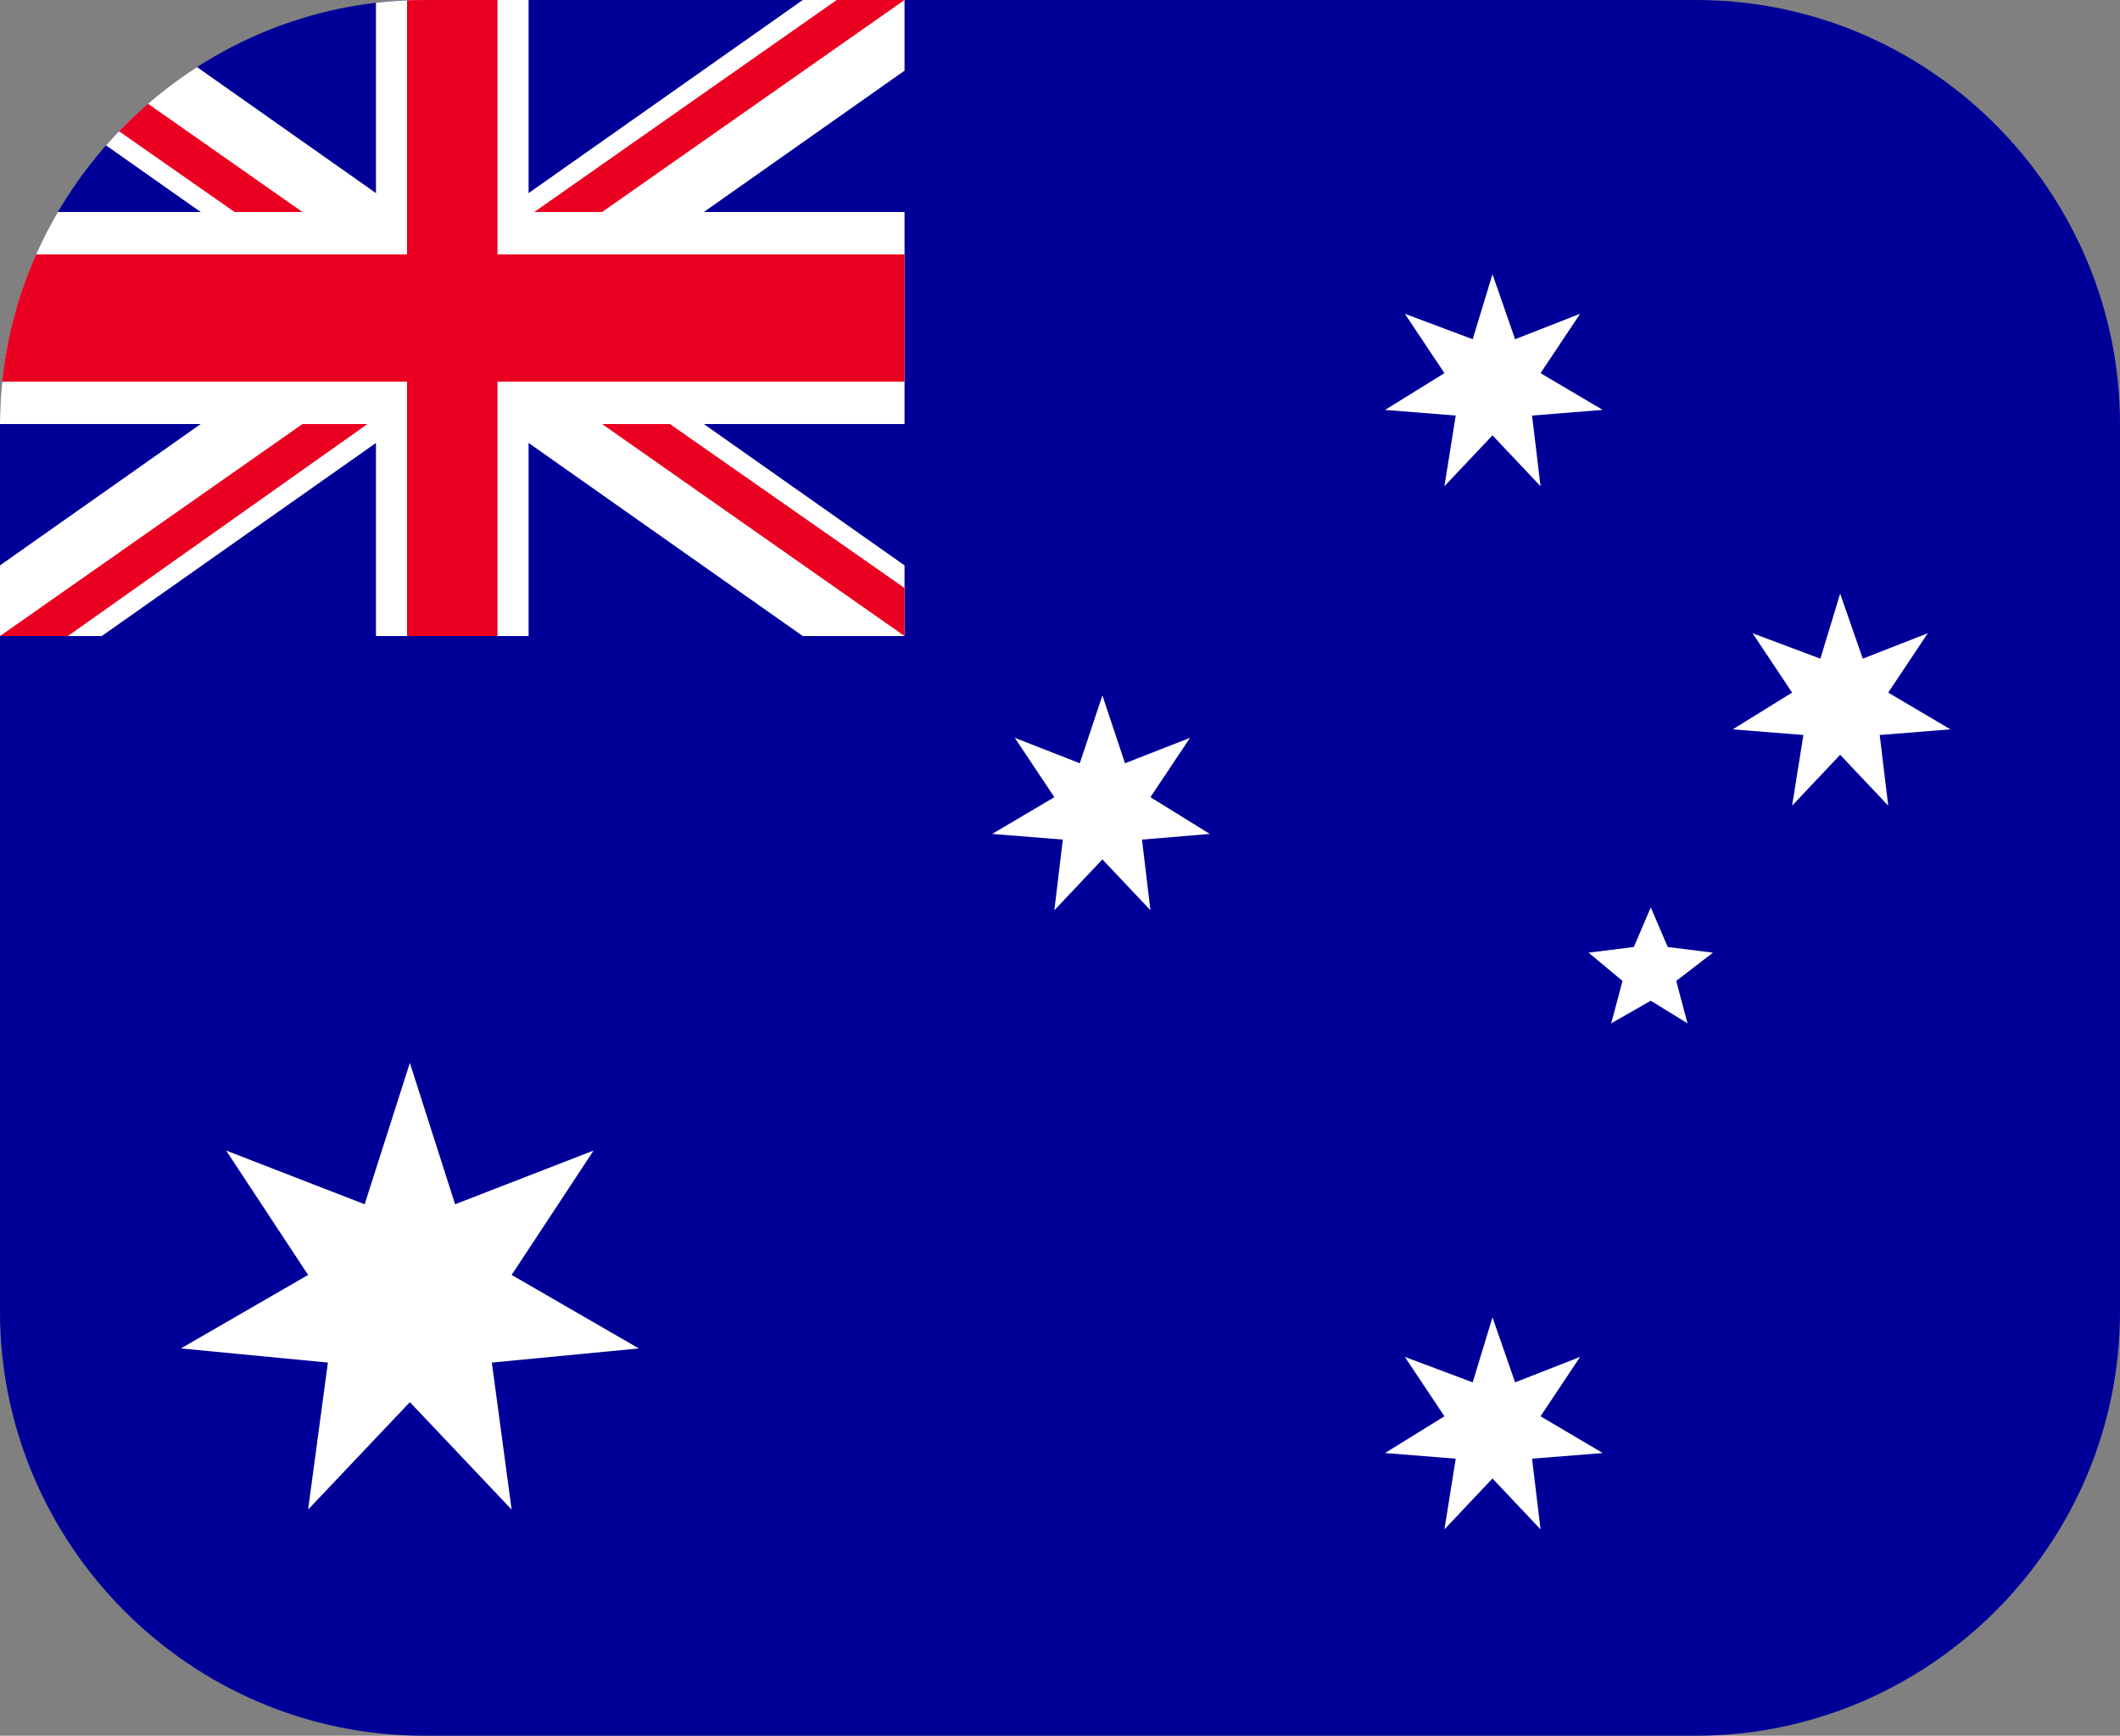 <?xml version="1.0" encoding="utf-8"?>
<!-- Generator: Adobe Illustrator 18.0.0, SVG Export Plug-In . SVG Version: 6.00 Build 0)  -->
<!DOCTYPE svg PUBLIC "-//W3C//DTD SVG 1.1//EN" "http://www.w3.org/Graphics/SVG/1.1/DTD/svg11.dtd">
<svg version="1.1" id="Слой_1" xmlns="http://www.w3.org/2000/svg" xmlns:xlink="http://www.w3.org/1999/xlink" x="0px" y="0px"
	 viewBox="0 0 75 61.4" enable-background="new 0 0 75 61.4" xml:space="preserve">
<rect x="0" y="0" width="75" height="61.4" fill="#808080" stroke="none"/>
<g>
	<defs>
		<path id="SVGID_1_" d="M75,46.4c0,8.3-6.8,15-15,15H15c-8.3,0-15-6.8-15-15V15C0,6.8,6.8,0,15,0h45c8.3,0,15,6.8,15,15V46.4z"/>
	</defs>
	<clipPath id="SVGID_2_">
		<use xlink:href="#SVGID_1_"  overflow="visible"/>
	</clipPath>
	<g clip-path="url(#SVGID_2_)">
		<defs>
			<rect id="SVGID_3_" x="0" y="0" width="75" height="61.4"/>
		</defs>
		<clipPath id="SVGID_4_">
			<use xlink:href="#SVGID_3_"  overflow="visible"/>
		</clipPath>
		<rect x="0" y="0" clip-path="url(#SVGID_4_)" fill="#000099" width="75" height="61.4"/>
		<polygon clip-path="url(#SVGID_4_)" fill="#FFFFFF" points="14.5,37.6 16.1,42.6 21,40.7 18.1,45.1 22.6,47.7 17.4,48.2 
			18.1,53.4 14.5,49.6 10.9,53.4 11.6,48.2 6.4,47.7 10.9,45.1 8,40.7 12.9,42.6 		"/>
		<polygon clip-path="url(#SVGID_4_)" fill="#FFFFFF" points="52.8,46.6 53.6,48.9 55.9,48 54.5,50.1 56.7,51.4 54.2,51.6 
			54.5,54.1 52.8,52.3 51.1,54.1 51.5,51.6 49,51.4 51.1,50.1 49.7,48 52.1,48.9 		"/>
		<polygon clip-path="url(#SVGID_4_)" fill="#FFFFFF" points="39,24.6 39.8,27 42.1,26.1 40.7,28.2 42.8,29.5 40.4,29.7 40.7,32.2 
			39,30.4 37.3,32.2 37.6,29.7 35.1,29.5 37.3,28.2 35.9,26.1 38.2,27 		"/>
		<polygon clip-path="url(#SVGID_4_)" fill="#FFFFFF" points="52.8,9.7 53.6,12 55.9,11.1 54.5,13.2 56.7,14.5 54.2,14.7 54.5,17.2 
			52.8,15.4 51.1,17.2 51.5,14.7 49,14.5 51.1,13.2 49.7,11.1 52.1,12 		"/>
		<polygon clip-path="url(#SVGID_4_)" fill="#FFFFFF" points="65.1,21 65.9,23.3 68.2,22.4 66.8,24.5 69,25.8 66.5,26 66.8,28.5 
			65.1,26.7 63.4,28.5 63.8,26 61.3,25.8 63.4,24.5 62,22.4 64.4,23.3 		"/>
		<polygon clip-path="url(#SVGID_4_)" fill="#FFFFFF" points="58.4,32.1 59,33.5 60.6,33.7 59.3,34.7 59.7,36.2 58.4,35.4 57,36.2 
			57.4,34.7 56.2,33.7 57.8,33.5 		"/>
		<polygon clip-path="url(#SVGID_4_)" fill="#FFFFFF" points="13.3,0 13.3,7.5 0,7.5 0,15 13.3,15 13.3,22.5 18.7,22.5 18.7,15 
			32,15 32,7.5 18.7,7.5 18.7,0 		"/>
		<polygon clip-path="url(#SVGID_4_)" fill="#FFFFFF" points="0,0 0,2.5 28.4,22.5 32,22.5 32,20 3.6,0 		"/>
		<polygon clip-path="url(#SVGID_4_)" fill="#FFFFFF" points="28.4,0 0,20 0,22.5 3.6,22.5 32,2.5 32,0 		"/>
		<polygon clip-path="url(#SVGID_4_)" fill="#EA0020" points="14.4,0 14.4,9 0,9 0,13.5 14.4,13.5 14.4,22.5 17.6,22.5 17.6,13.5 
			32,13.5 32,9 17.6,9 17.6,0 		"/>
		<path clip-path="url(#SVGID_4_)" fill="#EA0020" d="M0,0v1.7l8.3,5.8h2.4L0,0z M29.6,0L18.9,7.5h2.4L32,0H29.6z"/>
		<path clip-path="url(#SVGID_4_)" fill="#EA0020" d="M10.7,15L0,22.5h2.4L13,15H10.7z M21.3,15L32,22.5v-1.7L23.7,15H21.3z"/>
	</g>
</g>
</svg>
